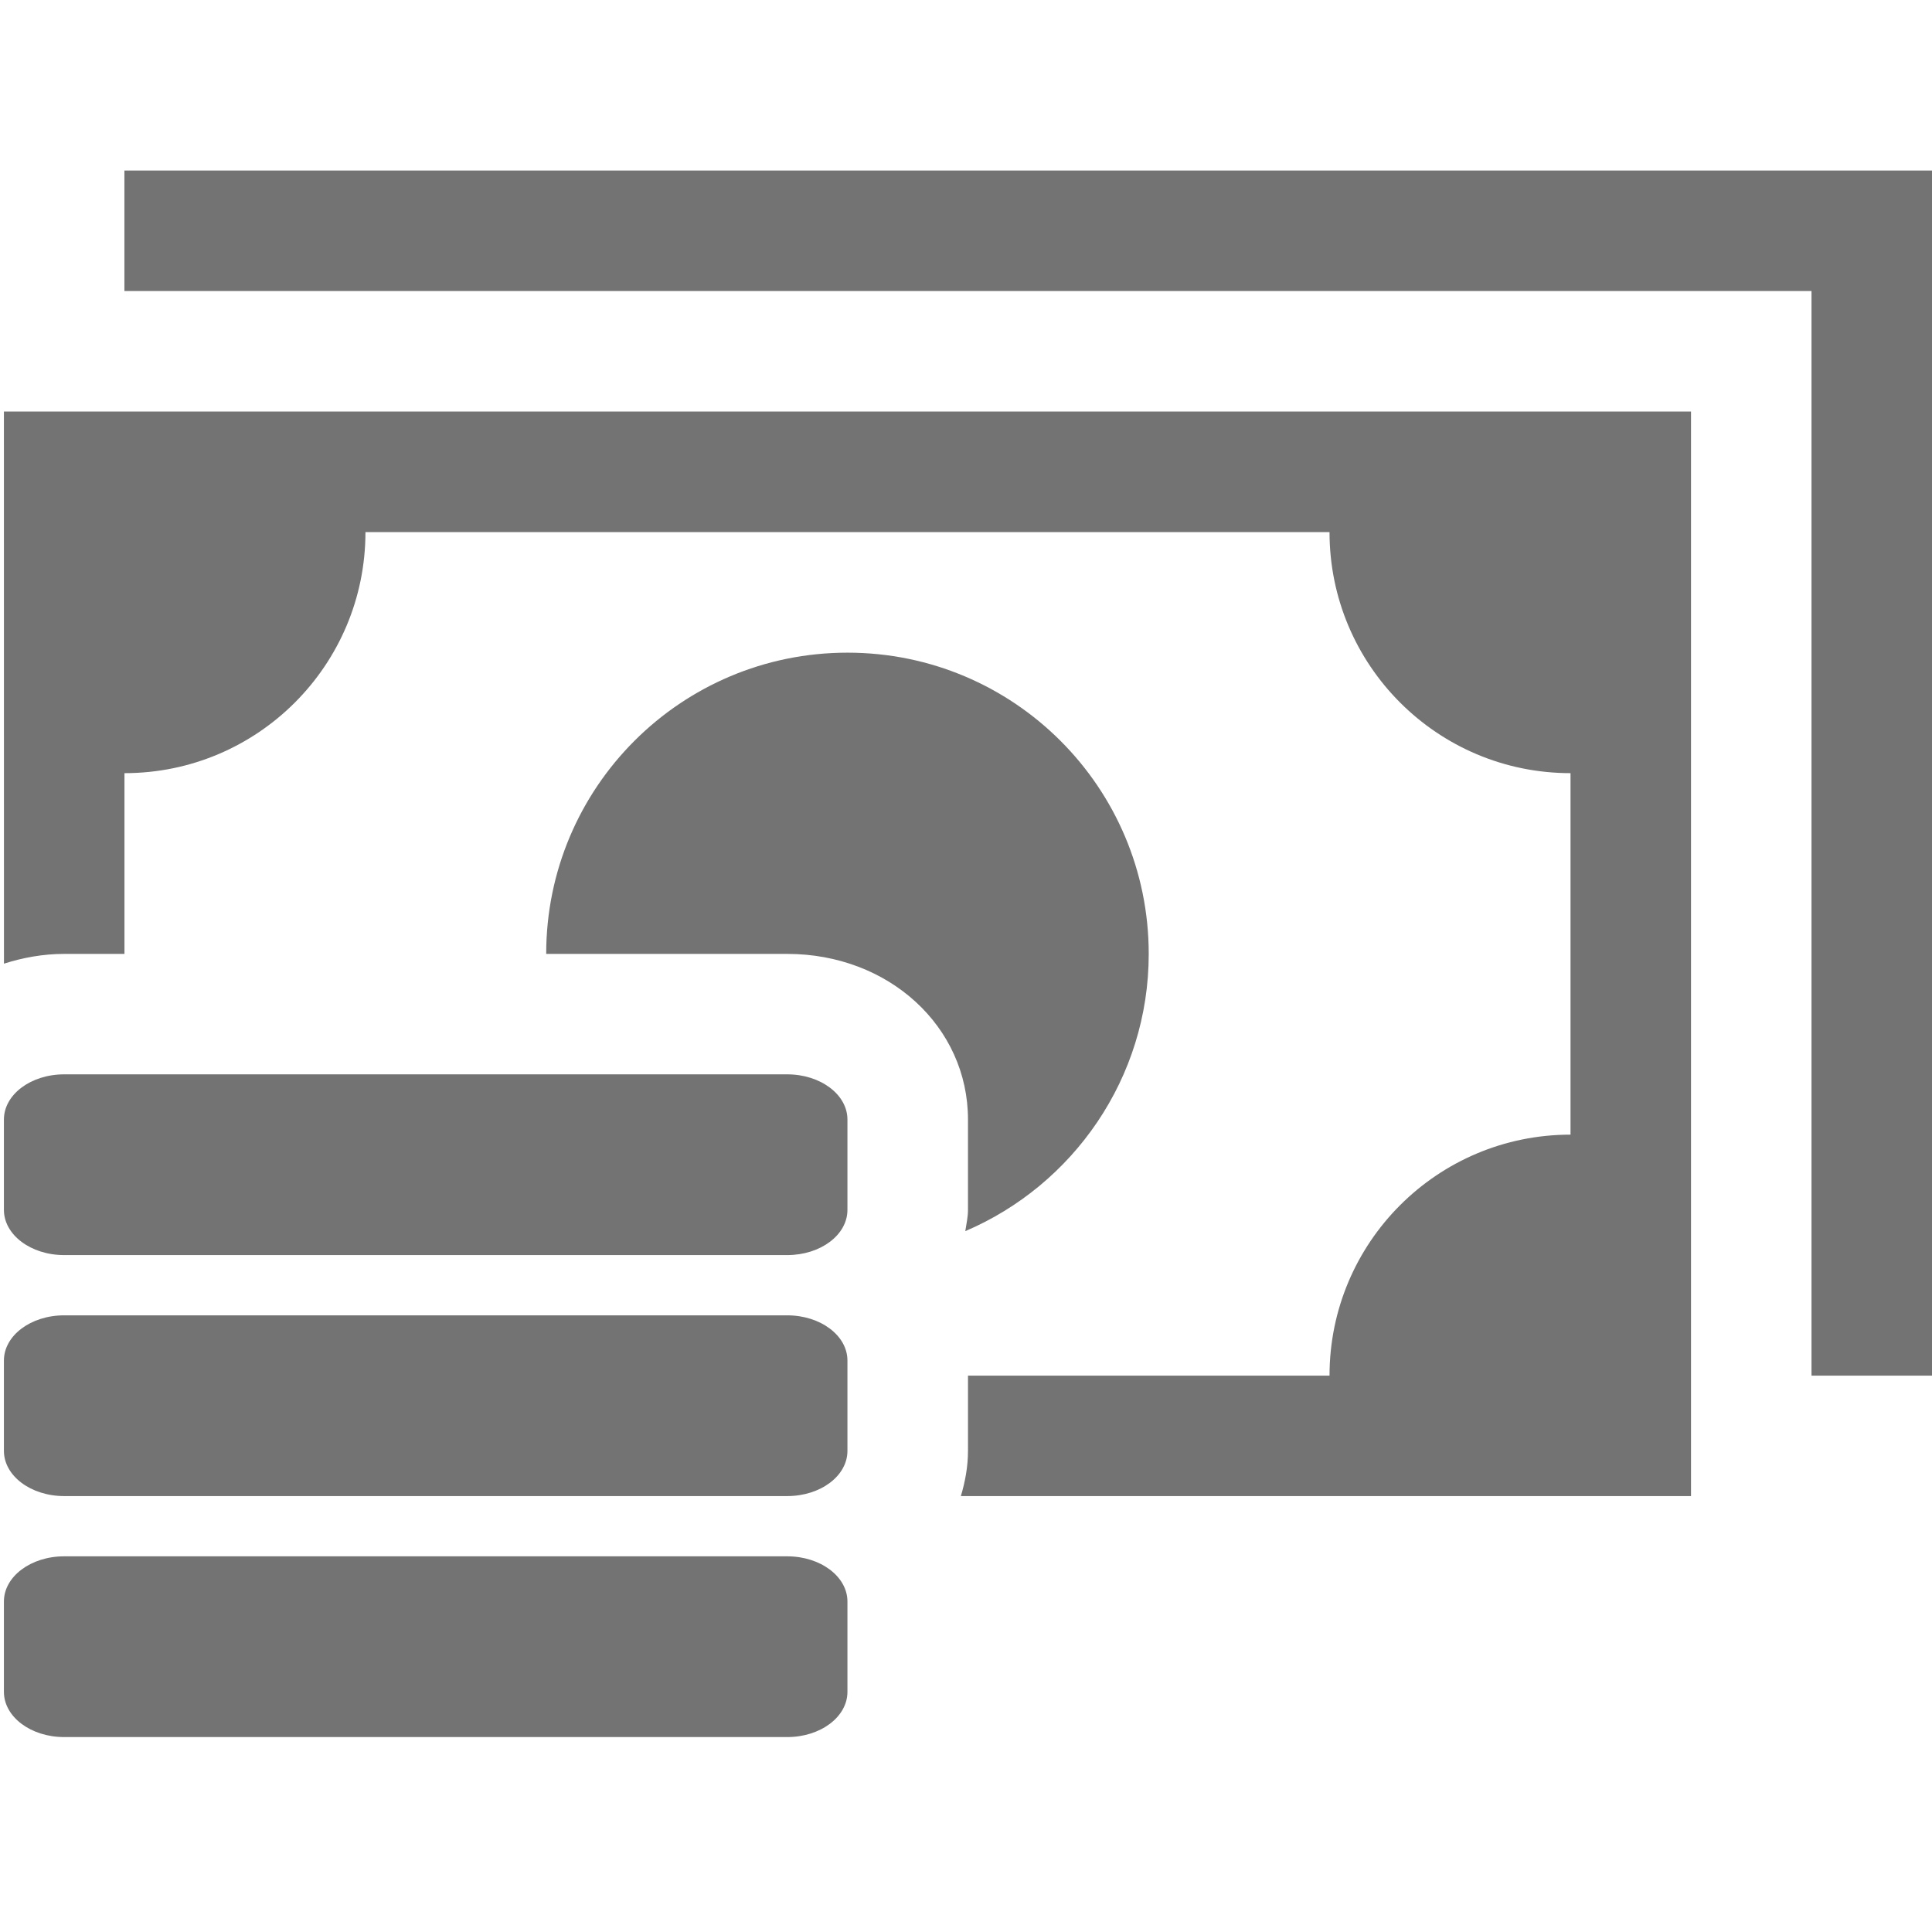 <?xml version="1.0" encoding="utf-8"?>
<!-- Generator: Adobe Illustrator 16.0.0, SVG Export Plug-In . SVG Version: 6.00 Build 0)  -->
<!DOCTYPE svg PUBLIC "-//W3C//DTD SVG 1.1//EN" "http://www.w3.org/Graphics/SVG/1.1/DTD/svg11.dtd">
<svg version="1.1" id="레이어_1" xmlns="http://www.w3.org/2000/svg" xmlns:xlink="http://www.w3.org/1999/xlink" x="0px"
	 y="0px" width="38px" height="38px" viewBox="0 0 38 38" enable-background="new 0 0 38 38" xml:space="preserve">
<g transform="translate(384 144)">
	<path fill="#737373" d="M-382.738-114.574h14.221c0.657,0,1.185-0.398,1.185-0.889v-1.777c0-0.49-0.528-0.889-1.185-0.889h-14.221
		c-0.656,0-1.185,0.398-1.185,0.889v1.777C-383.923-114.973-383.394-114.574-382.738-114.574z M-382.738-109.834h14.221
		c0.657,0,1.185-0.398,1.185-0.889v-1.777c0-0.49-0.528-0.889-1.185-0.889h-14.221c-0.656,0-1.185,0.398-1.185,0.889v1.777
		C-383.923-110.232-383.394-109.834-382.738-109.834z M-382.738-119.314h14.221c0.657,0,1.185-0.397,1.185-0.889v-1.777
		c0-0.49-0.528-0.889-1.185-0.889h-14.221c-0.656,0-1.185,0.398-1.185,0.889v1.777
		C-383.923-119.713-383.394-119.314-382.738-119.314z M-365.014-119.785c0.02-0.139,0.053-0.271,0.053-0.418v-1.777
		c0-1.83-1.56-3.258-3.555-3.258h-4.741c0-3.274,2.652-5.925,5.926-5.925c3.274,0,5.925,2.651,5.925,5.925
		C-361.406-122.793-362.895-120.689-365.014-119.785z M-383.923-135.906h33.183v21.332h-14.361c0.083-0.279,0.14-0.576,0.14-0.889
		v-1.48h7.111c0-2.619,2.121-4.74,4.74-4.74v-7.11c-2.619,0-4.74-2.123-4.74-4.741h-18.962c0,2.618-2.122,4.741-4.74,4.741v3.555
		h-1.185c-0.42,0-0.813,0.074-1.185,0.192L-383.923-135.906L-383.923-135.906z M-346-140.646v23.703h-2.37v-21.333h-33.183v-2.37
		H-346z"/>
</g>
</svg>
